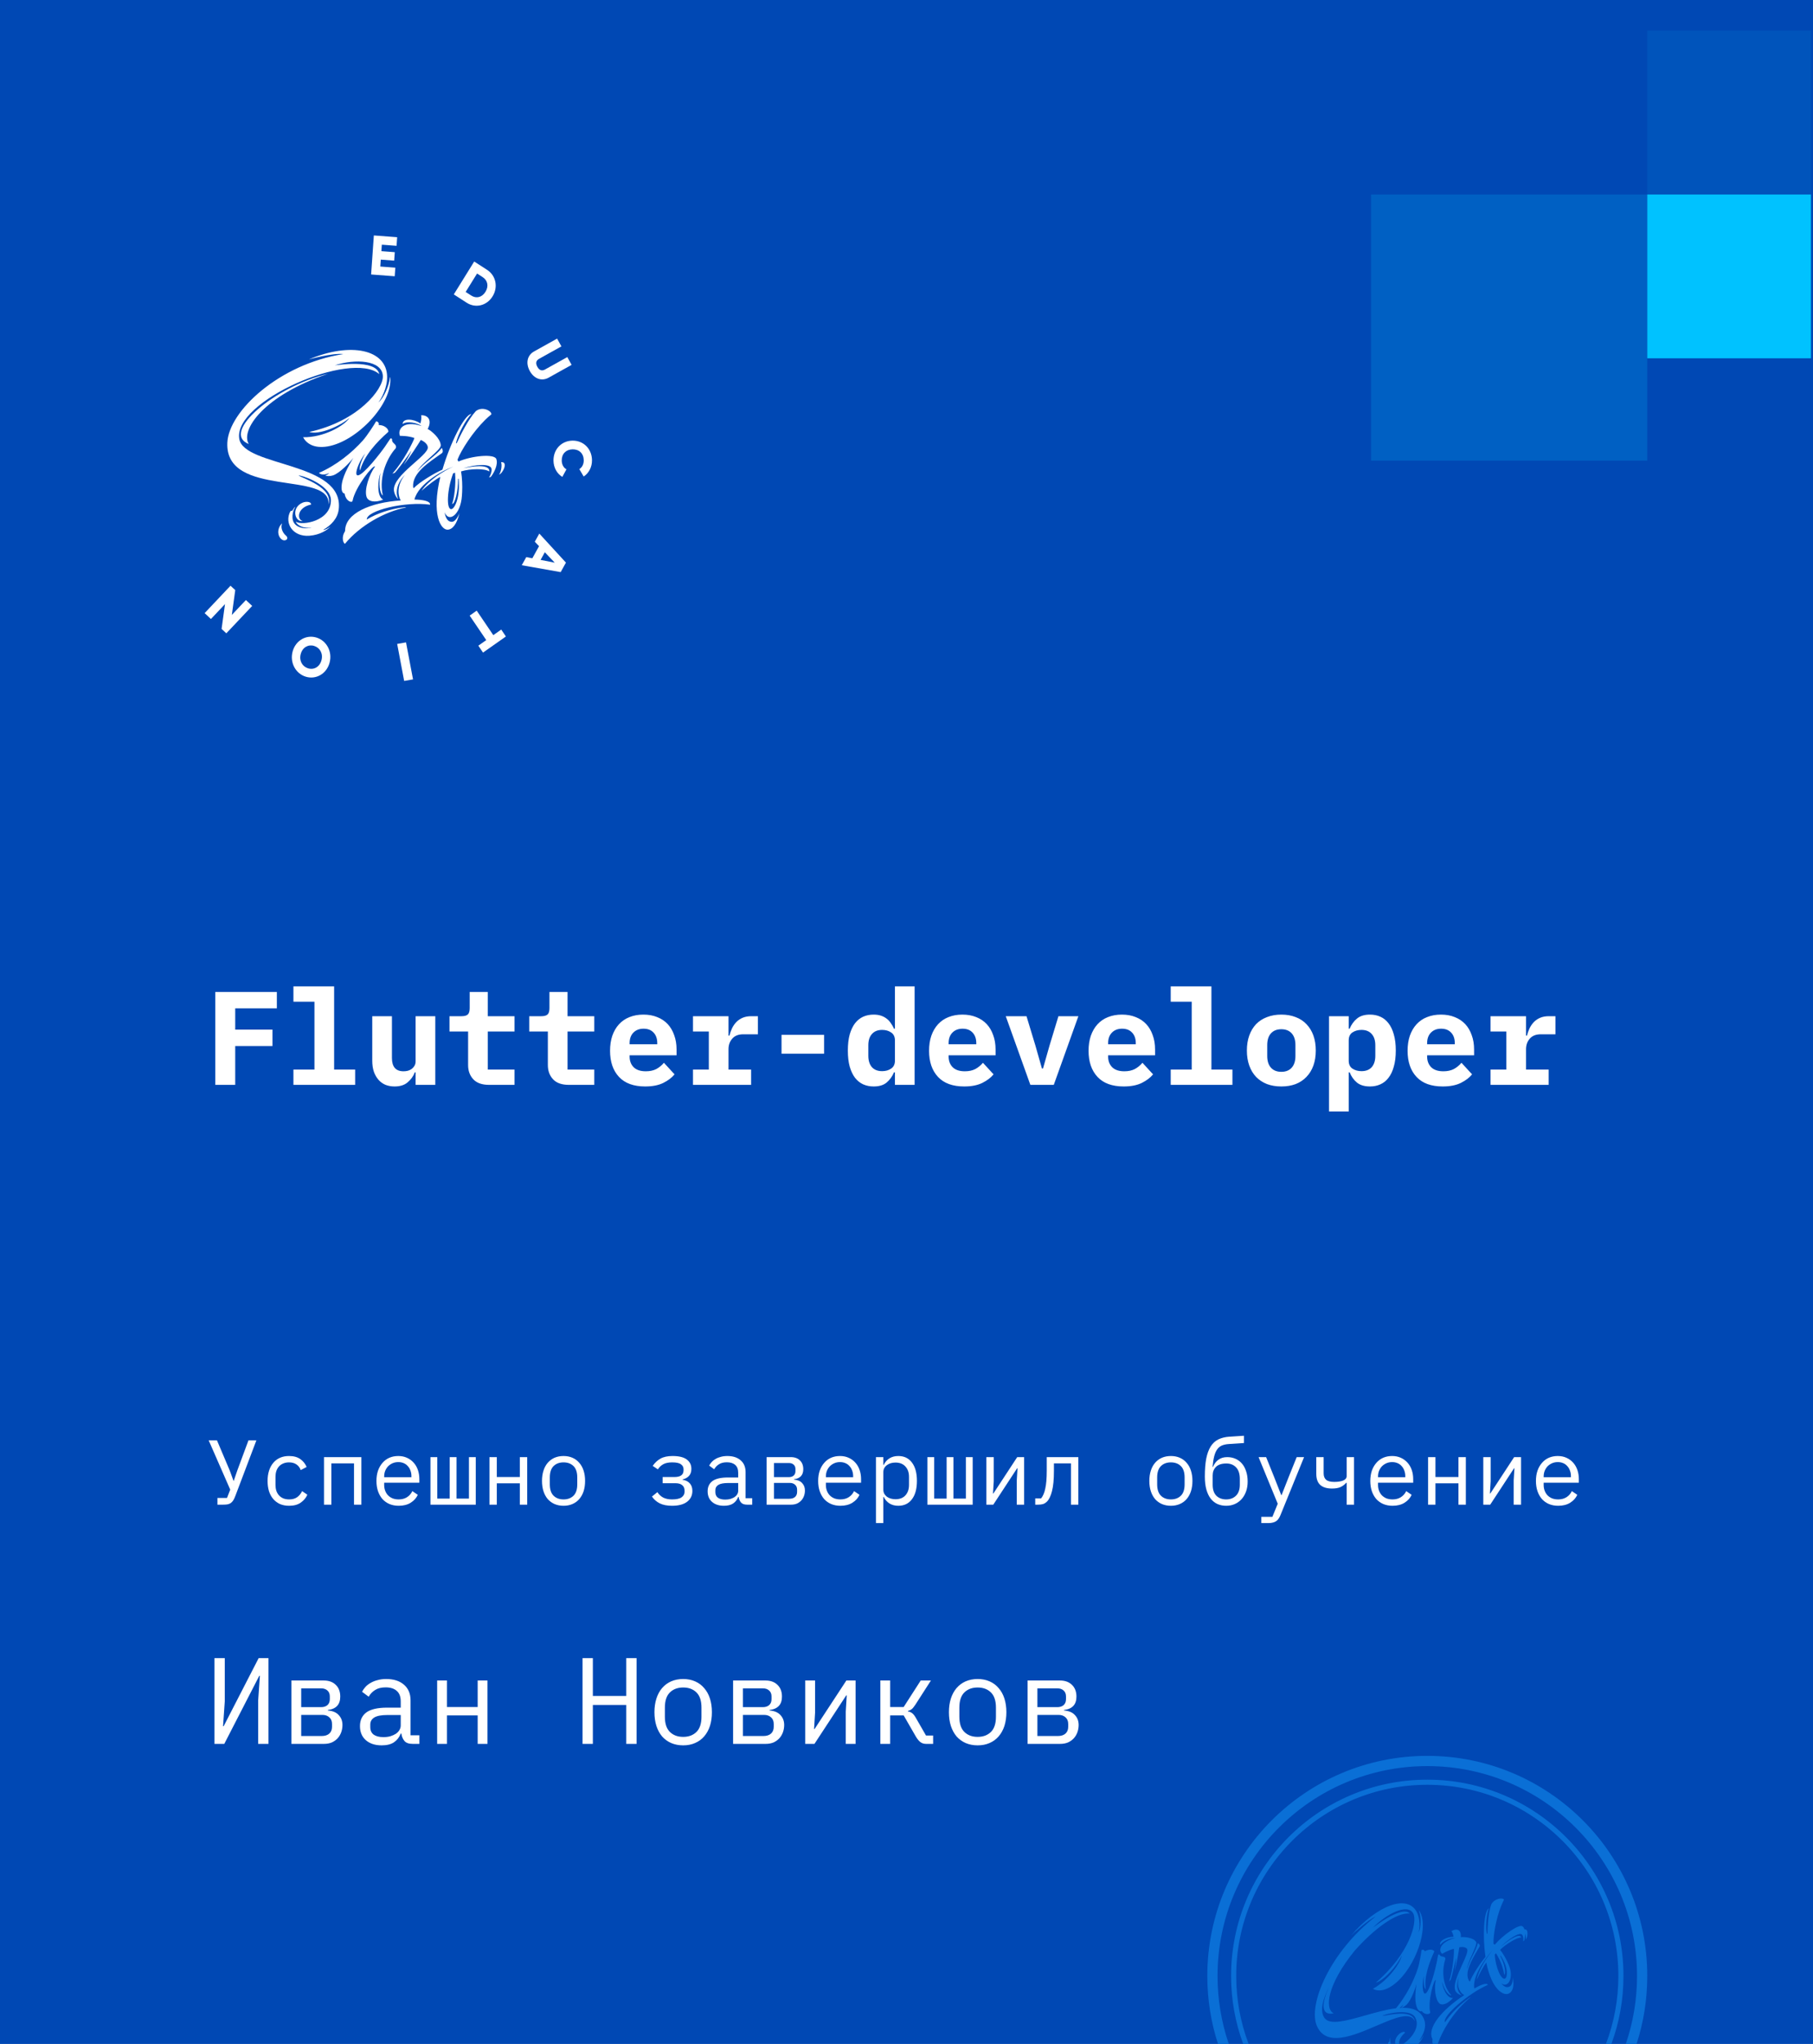<?xml version="1.0" encoding="UTF-8"?> <svg xmlns="http://www.w3.org/2000/svg" width="284" height="320" viewBox="0 0 284 320" fill="none"> <rect width="284" height="320" fill="#0048B4"></rect> <path d="M33.721 169.848V155.305H43.368V157.867H36.847V161.201H42.681V163.764H36.847V169.848H33.721ZM45.965 167.452H49.257V156.826H45.965V154.429H52.34V167.452H55.632V169.848H45.965V167.452ZM65.104 167.889H64.979C64.743 168.5 64.368 169.021 63.854 169.452C63.354 169.882 62.673 170.098 61.812 170.098C61.298 170.098 60.826 170.014 60.395 169.848C59.965 169.667 59.597 169.403 59.291 169.056C58.986 168.709 58.742 168.285 58.562 167.785C58.395 167.285 58.312 166.708 58.312 166.056V159.097H61.395V165.639C61.395 167.028 62 167.722 63.208 167.722C63.444 167.722 63.673 167.695 63.896 167.639C64.132 167.57 64.333 167.472 64.5 167.347C64.68 167.209 64.826 167.042 64.938 166.847C65.049 166.653 65.104 166.424 65.104 166.16V159.097H68.188V169.848H65.104V167.889ZM76.618 169.848C75.507 169.848 74.68 169.556 74.138 168.973C73.597 168.389 73.326 167.646 73.326 166.743V161.493H70.409V159.097H72.305C72.763 159.097 73.09 159.006 73.284 158.826C73.479 158.645 73.576 158.312 73.576 157.826V155.305H76.41V159.097H80.597V161.493H76.41V167.452H80.597V169.848H76.618ZM89.111 169.848C88 169.848 87.173 169.556 86.632 168.973C86.09 168.389 85.819 167.646 85.819 166.743V161.493H82.902V159.097H84.798C85.257 159.097 85.583 159.006 85.777 158.826C85.972 158.645 86.069 158.312 86.069 157.826V155.305H88.903V159.097H93.091V161.493H88.903V167.452H93.091V169.848H89.111ZM101.062 170.098C99.257 170.098 97.888 169.598 96.958 168.598C96.027 167.597 95.562 166.236 95.562 164.514C95.562 163.639 95.68 162.854 95.916 162.159C96.166 161.451 96.513 160.854 96.958 160.368C97.416 159.868 97.965 159.492 98.604 159.242C99.257 158.979 99.986 158.847 100.792 158.847C101.597 158.847 102.319 158.979 102.958 159.242C103.597 159.492 104.139 159.854 104.584 160.326C105.028 160.798 105.368 161.375 105.605 162.055C105.855 162.722 105.98 163.472 105.98 164.305V165.222H98.625V165.41C98.625 166.104 98.84 166.667 99.271 167.097C99.701 167.514 100.333 167.722 101.167 167.722C101.806 167.722 102.354 167.604 102.813 167.368C103.271 167.118 103.667 166.792 104 166.389L105.667 168.202C105.25 168.716 104.667 169.16 103.917 169.535C103.167 169.91 102.215 170.098 101.062 170.098ZM100.812 161.055C100.146 161.055 99.611 161.263 99.208 161.68C98.819 162.083 98.625 162.632 98.625 163.326V163.493H102.958V163.326C102.958 162.618 102.764 162.062 102.375 161.659C102 161.257 101.479 161.055 100.812 161.055ZM108.555 167.452H111.034V161.493H108.555V159.097H114.118V162.139H114.264C114.361 161.75 114.493 161.375 114.66 161.013C114.84 160.638 115.063 160.312 115.326 160.034C115.604 159.743 115.938 159.513 116.327 159.347C116.716 159.18 117.174 159.097 117.702 159.097H118.723V161.93H116.431C115.667 161.93 115.09 162.159 114.701 162.618C114.312 163.062 114.118 163.611 114.118 164.264V167.452H117.66V169.848H108.555V167.452ZM122.423 164.972V162.014H129.091V164.972H122.423ZM140.188 167.889H140.042C139.764 168.542 139.375 169.077 138.875 169.493C138.389 169.896 137.715 170.098 136.854 170.098C136.257 170.098 135.708 169.987 135.208 169.764C134.722 169.542 134.298 169.202 133.937 168.743C133.59 168.285 133.312 167.702 133.104 166.993C132.909 166.285 132.812 165.444 132.812 164.472C132.812 163.5 132.909 162.659 133.104 161.951C133.312 161.243 133.59 160.659 133.937 160.201C134.298 159.743 134.722 159.402 135.208 159.18C135.708 158.958 136.257 158.847 136.854 158.847C137.285 158.847 137.667 158.902 138 159.013C138.333 159.124 138.625 159.277 138.875 159.472C139.139 159.666 139.361 159.902 139.542 160.18C139.736 160.444 139.903 160.736 140.042 161.055H140.188V154.429H143.271V169.848H140.188V167.889ZM138.187 167.702C138.729 167.702 139.194 167.57 139.583 167.306C139.986 167.042 140.188 166.625 140.188 166.056V162.889C140.188 162.319 139.986 161.902 139.583 161.639C139.194 161.375 138.729 161.243 138.187 161.243C137.493 161.243 136.958 161.458 136.583 161.889C136.208 162.305 136.021 162.889 136.021 163.639V165.306C136.021 166.056 136.208 166.646 136.583 167.077C136.958 167.493 137.493 167.702 138.187 167.702ZM151.035 170.098C149.229 170.098 147.861 169.598 146.93 168.598C146 167.597 145.534 166.236 145.534 164.514C145.534 163.639 145.652 162.854 145.888 162.159C146.138 161.451 146.486 160.854 146.93 160.368C147.389 159.868 147.937 159.492 148.576 159.242C149.229 158.979 149.958 158.847 150.764 158.847C151.569 158.847 152.292 158.979 152.931 159.242C153.57 159.492 154.111 159.854 154.556 160.326C155 160.798 155.341 161.375 155.577 162.055C155.827 162.722 155.952 163.472 155.952 164.305V165.222H148.597V165.41C148.597 166.104 148.812 166.667 149.243 167.097C149.673 167.514 150.305 167.722 151.139 167.722C151.778 167.722 152.327 167.604 152.785 167.368C153.243 167.118 153.639 166.792 153.973 166.389L155.639 168.202C155.223 168.716 154.639 169.16 153.889 169.535C153.139 169.91 152.188 170.098 151.035 170.098ZM150.785 161.055C150.118 161.055 149.583 161.263 149.18 161.68C148.791 162.083 148.597 162.632 148.597 163.326V163.493H152.931V163.326C152.931 162.618 152.736 162.062 152.347 161.659C151.972 161.257 151.451 161.055 150.785 161.055ZM161.403 169.848L157.548 159.097H160.798L162.194 163.701L163.215 167.285H163.382L164.403 163.701L165.799 159.097H168.924L165.07 169.848H161.403ZM176.021 170.098C174.215 170.098 172.847 169.598 171.916 168.598C170.986 167.597 170.52 166.236 170.52 164.514C170.52 163.639 170.638 162.854 170.875 162.159C171.125 161.451 171.472 160.854 171.916 160.368C172.375 159.868 172.923 159.492 173.562 159.242C174.215 158.979 174.944 158.847 175.75 158.847C176.556 158.847 177.278 158.979 177.917 159.242C178.556 159.492 179.098 159.854 179.542 160.326C179.987 160.798 180.327 161.375 180.563 162.055C180.813 162.722 180.938 163.472 180.938 164.305V165.222H173.583V165.41C173.583 166.104 173.798 166.667 174.229 167.097C174.66 167.514 175.292 167.722 176.125 167.722C176.764 167.722 177.313 167.604 177.771 167.368C178.229 167.118 178.625 166.792 178.959 166.389L180.625 168.202C180.209 168.716 179.625 169.16 178.875 169.535C178.125 169.91 177.174 170.098 176.021 170.098ZM175.771 161.055C175.104 161.055 174.569 161.263 174.167 161.68C173.778 162.083 173.583 162.632 173.583 163.326V163.493H177.917V163.326C177.917 162.618 177.722 162.062 177.334 161.659C176.958 161.257 176.438 161.055 175.771 161.055ZM183.388 167.452H186.68V156.826H183.388V154.429H189.764V167.452H193.056V169.848H183.388V167.452ZM200.715 170.098C199.882 170.098 199.132 169.973 198.465 169.723C197.798 169.459 197.229 169.084 196.757 168.598C196.298 168.111 195.944 167.521 195.694 166.827C195.444 166.132 195.319 165.347 195.319 164.472C195.319 163.597 195.444 162.812 195.694 162.118C195.944 161.423 196.298 160.833 196.757 160.347C197.229 159.861 197.798 159.492 198.465 159.242C199.132 158.979 199.882 158.847 200.715 158.847C201.549 158.847 202.299 158.979 202.966 159.242C203.632 159.492 204.195 159.861 204.653 160.347C205.125 160.833 205.487 161.423 205.737 162.118C205.987 162.812 206.112 163.597 206.112 164.472C206.112 165.347 205.987 166.132 205.737 166.827C205.487 167.521 205.125 168.111 204.653 168.598C204.195 169.084 203.632 169.459 202.966 169.723C202.299 169.973 201.549 170.098 200.715 170.098ZM200.715 167.806C201.41 167.806 201.952 167.59 202.34 167.16C202.729 166.729 202.924 166.118 202.924 165.326V163.618C202.924 162.826 202.729 162.215 202.34 161.784C201.952 161.354 201.41 161.138 200.715 161.138C200.021 161.138 199.479 161.354 199.09 161.784C198.701 162.215 198.507 162.826 198.507 163.618V165.326C198.507 166.118 198.701 166.729 199.09 167.16C199.479 167.59 200.021 167.806 200.715 167.806ZM208.187 159.097H211.271V161.055H211.417C211.68 160.416 212.062 159.888 212.563 159.472C213.063 159.055 213.743 158.847 214.604 158.847C215.202 158.847 215.743 158.958 216.23 159.18C216.73 159.402 217.153 159.743 217.501 160.201C217.862 160.659 218.139 161.243 218.334 161.951C218.542 162.659 218.646 163.5 218.646 164.472C218.646 165.444 218.542 166.285 218.334 166.993C218.139 167.702 217.862 168.285 217.501 168.743C217.153 169.202 216.73 169.542 216.23 169.764C215.743 169.987 215.202 170.098 214.604 170.098C213.743 170.098 213.063 169.896 212.563 169.493C212.062 169.077 211.68 168.542 211.417 167.889H211.271V174.015H208.187V159.097ZM213.271 167.702C213.965 167.702 214.5 167.493 214.875 167.077C215.25 166.646 215.438 166.056 215.438 165.306V163.639C215.438 162.889 215.25 162.305 214.875 161.889C214.5 161.458 213.965 161.243 213.271 161.243C212.729 161.243 212.257 161.375 211.854 161.639C211.465 161.902 211.271 162.319 211.271 162.889V166.056C211.271 166.625 211.465 167.042 211.854 167.306C212.257 167.57 212.729 167.702 213.271 167.702ZM225.993 170.098C224.187 170.098 222.819 169.598 221.889 168.598C220.958 167.597 220.493 166.236 220.493 164.514C220.493 163.639 220.611 162.854 220.847 162.159C221.097 161.451 221.444 160.854 221.889 160.368C222.347 159.868 222.896 159.492 223.535 159.242C224.187 158.979 224.917 158.847 225.722 158.847C226.528 158.847 227.25 158.979 227.889 159.242C228.528 159.492 229.07 159.854 229.514 160.326C229.959 160.798 230.299 161.375 230.535 162.055C230.785 162.722 230.91 163.472 230.91 164.305V165.222H223.555V165.41C223.555 166.104 223.771 166.667 224.201 167.097C224.632 167.514 225.264 167.722 226.097 167.722C226.736 167.722 227.285 167.604 227.743 167.368C228.202 167.118 228.598 166.792 228.931 166.389L230.598 168.202C230.181 168.716 229.598 169.16 228.848 169.535C228.098 169.91 227.146 170.098 225.993 170.098ZM225.743 161.055C225.076 161.055 224.542 161.263 224.139 161.68C223.75 162.083 223.555 162.632 223.555 163.326V163.493H227.889V163.326C227.889 162.618 227.695 162.062 227.306 161.659C226.931 161.257 226.41 161.055 225.743 161.055ZM233.486 167.452H235.965V161.493H233.486V159.097H239.049V162.139H239.195C239.292 161.75 239.424 161.375 239.591 161.013C239.771 160.638 239.993 160.312 240.257 160.034C240.535 159.743 240.868 159.513 241.257 159.347C241.646 159.18 242.105 159.097 242.633 159.097H243.653V161.93H241.362C240.598 161.93 240.021 162.159 239.632 162.618C239.243 163.062 239.049 163.611 239.049 164.264V167.452H242.591V169.848H233.486V167.452Z" fill="white"></path> <path d="M33.593 259.6H35.209V266.37L34.94 270.255H35.036L40.517 259.6H42.056V273.024H40.44V266.255L40.709 262.37H40.613L35.132 273.024H33.593V259.6ZM45.645 263.1H50.703C51.511 263.1 52.145 263.331 52.607 263.793C53.069 264.242 53.299 264.851 53.299 265.62C53.299 266.864 52.652 267.562 51.357 267.716V267.793C52.126 267.857 52.697 268.101 53.069 268.524C53.453 268.934 53.645 269.447 53.645 270.063C53.645 270.46 53.581 270.838 53.453 271.197C53.325 271.556 53.139 271.87 52.895 272.14C52.652 272.409 52.35 272.627 51.991 272.794C51.632 272.947 51.222 273.024 50.761 273.024H45.645V263.1ZM50.376 271.794C50.902 271.794 51.306 271.665 51.587 271.409C51.87 271.152 52.011 270.8 52.011 270.351V269.909C52.011 269.46 51.87 269.114 51.587 268.87C51.318 268.614 50.953 268.486 50.491 268.486H47.183V271.794H50.376ZM50.299 267.274C50.722 267.274 51.055 267.165 51.299 266.947C51.543 266.729 51.664 266.421 51.664 266.024V265.601C51.664 265.203 51.543 264.895 51.299 264.677C51.055 264.447 50.722 264.331 50.299 264.331H47.183V267.274H50.299ZM64.639 273.024C64.036 273.024 63.607 272.871 63.35 272.563C63.094 272.255 62.934 271.87 62.87 271.409H62.773C62.556 271.986 62.203 272.441 61.716 272.774C61.241 273.095 60.6 273.255 59.792 273.255C58.754 273.255 57.927 272.986 57.311 272.447C56.696 271.909 56.388 271.172 56.388 270.236C56.388 269.313 56.722 268.601 57.388 268.101C58.068 267.601 59.158 267.351 60.658 267.351H62.773V266.37C62.773 265.639 62.568 265.094 62.158 264.735C61.748 264.363 61.164 264.177 60.408 264.177C59.741 264.177 59.196 264.312 58.773 264.581C58.35 264.838 58.01 265.19 57.754 265.639L56.715 264.87C56.843 264.613 57.017 264.363 57.234 264.12C57.452 263.876 57.722 263.665 58.042 263.485C58.363 263.293 58.728 263.145 59.139 263.043C59.549 262.927 60.004 262.87 60.504 262.87C61.671 262.87 62.594 263.164 63.273 263.754C63.966 264.344 64.312 265.165 64.312 266.216V271.678H65.697V273.024H64.639ZM60.062 271.967C60.459 271.967 60.818 271.922 61.139 271.832C61.472 271.729 61.761 271.601 62.004 271.447C62.248 271.281 62.434 271.088 62.562 270.87C62.703 270.64 62.773 270.396 62.773 270.14V268.505H60.658C59.735 268.505 59.062 268.633 58.638 268.889C58.215 269.146 58.004 269.518 58.004 270.005V270.409C58.004 270.922 58.183 271.313 58.542 271.582C58.914 271.838 59.42 271.967 60.062 271.967ZM68.478 263.1H70.017V267.255H74.825V263.1H76.363V273.024H74.825V268.562H70.017V273.024H68.478V263.1ZM98.1 266.928H92.869V273.024H91.254V259.6H92.869V265.524H98.1V259.6H99.716V273.024H98.1V266.928ZM107.017 273.255C106.325 273.255 105.696 273.133 105.132 272.89C104.581 272.646 104.106 272.3 103.709 271.851C103.324 271.39 103.029 270.845 102.824 270.216C102.619 269.575 102.516 268.857 102.516 268.062C102.516 267.28 102.619 266.569 102.824 265.928C103.029 265.286 103.324 264.742 103.709 264.293C104.106 263.831 104.581 263.479 105.132 263.235C105.696 262.991 106.325 262.87 107.017 262.87C107.709 262.87 108.331 262.991 108.882 263.235C109.447 263.479 109.921 263.831 110.306 264.293C110.703 264.742 111.004 265.286 111.21 265.928C111.415 266.569 111.517 267.28 111.517 268.062C111.517 268.857 111.415 269.575 111.21 270.216C111.004 270.845 110.703 271.39 110.306 271.851C109.921 272.3 109.447 272.646 108.882 272.89C108.331 273.133 107.709 273.255 107.017 273.255ZM107.017 271.928C107.876 271.928 108.568 271.672 109.094 271.159C109.62 270.646 109.883 269.851 109.883 268.774V267.351C109.883 266.274 109.62 265.479 109.094 264.966C108.568 264.453 107.876 264.197 107.017 264.197C106.158 264.197 105.465 264.453 104.94 264.966C104.414 265.479 104.151 266.274 104.151 267.351V268.774C104.151 269.851 104.414 270.646 104.94 271.159C105.465 271.672 106.158 271.928 107.017 271.928ZM114.837 263.1H119.895C120.703 263.1 121.338 263.331 121.799 263.793C122.261 264.242 122.492 264.851 122.492 265.62C122.492 266.864 121.844 267.562 120.549 267.716V267.793C121.318 267.857 121.889 268.101 122.261 268.524C122.646 268.934 122.838 269.447 122.838 270.063C122.838 270.46 122.774 270.838 122.646 271.197C122.517 271.556 122.331 271.87 122.088 272.14C121.844 272.409 121.543 272.627 121.184 272.794C120.825 272.947 120.415 273.024 119.953 273.024H114.837V263.1ZM119.568 271.794C120.094 271.794 120.498 271.665 120.78 271.409C121.062 271.152 121.203 270.8 121.203 270.351V269.909C121.203 269.46 121.062 269.114 120.78 268.87C120.511 268.614 120.145 268.486 119.684 268.486H116.376V271.794H119.568ZM119.491 267.274C119.915 267.274 120.248 267.165 120.491 266.947C120.735 266.729 120.857 266.421 120.857 266.024V265.601C120.857 265.203 120.735 264.895 120.491 264.677C120.248 264.447 119.915 264.331 119.491 264.331H116.376V267.274H119.491ZM126.138 263.1H127.677V268.159L127.523 270.697H127.6L132.581 263.1H134.024V273.024H132.485V267.966L132.639 265.428H132.562L127.581 273.024H126.138V263.1ZM137.901 263.1H139.44V267.255H141.555L144.229 263.1H145.825L143.402 266.87C143.184 267.203 142.991 267.441 142.825 267.582C142.658 267.71 142.459 267.806 142.229 267.87V267.947C142.485 267.985 142.703 268.075 142.882 268.216C143.062 268.344 143.248 268.575 143.44 268.909L145.056 271.717H146.171V273.024H145.056C144.722 273.024 144.434 272.935 144.19 272.755C143.947 272.576 143.703 272.281 143.459 271.87L141.555 268.562H139.44V273.024H137.901V263.1ZM153.145 273.255C152.453 273.255 151.825 273.133 151.26 272.89C150.709 272.646 150.235 272.3 149.837 271.851C149.453 271.39 149.158 270.845 148.952 270.216C148.747 269.575 148.645 268.857 148.645 268.062C148.645 267.28 148.747 266.569 148.952 265.928C149.158 265.286 149.453 264.742 149.837 264.293C150.235 263.831 150.709 263.479 151.26 263.235C151.825 262.991 152.453 262.87 153.145 262.87C153.838 262.87 154.459 262.991 155.011 263.235C155.575 263.479 156.049 263.831 156.434 264.293C156.831 264.742 157.133 265.286 157.338 265.928C157.543 266.569 157.646 267.28 157.646 268.062C157.646 268.857 157.543 269.575 157.338 270.216C157.133 270.845 156.831 271.39 156.434 271.851C156.049 272.3 155.575 272.646 155.011 272.89C154.459 273.133 153.838 273.255 153.145 273.255ZM153.145 271.928C154.004 271.928 154.697 271.672 155.222 271.159C155.748 270.646 156.011 269.851 156.011 268.774V267.351C156.011 266.274 155.748 265.479 155.222 264.966C154.697 264.453 154.004 264.197 153.145 264.197C152.286 264.197 151.594 264.453 151.068 264.966C150.542 265.479 150.28 266.274 150.28 267.351V268.774C150.28 269.851 150.542 270.646 151.068 271.159C151.594 271.672 152.286 271.928 153.145 271.928ZM160.965 263.1H166.024C166.831 263.1 167.466 263.331 167.928 263.793C168.389 264.242 168.62 264.851 168.62 265.62C168.62 266.864 167.972 267.562 166.677 267.716V267.793C167.447 267.857 168.017 268.101 168.389 268.524C168.774 268.934 168.966 269.447 168.966 270.063C168.966 270.46 168.902 270.838 168.774 271.197C168.646 271.556 168.46 271.87 168.216 272.14C167.972 272.409 167.671 272.627 167.312 272.794C166.953 272.947 166.543 273.024 166.081 273.024H160.965V263.1ZM165.697 271.794C166.222 271.794 166.626 271.665 166.908 271.409C167.19 271.152 167.331 270.8 167.331 270.351V269.909C167.331 269.46 167.19 269.114 166.908 268.87C166.639 268.614 166.274 268.486 165.812 268.486H162.504V271.794H165.697ZM165.62 267.274C166.043 267.274 166.376 267.165 166.62 266.947C166.863 266.729 166.985 266.421 166.985 266.024V265.601C166.985 265.203 166.863 264.895 166.62 264.677C166.376 264.447 166.043 264.331 165.62 264.331H162.504V267.274H165.62Z" fill="white"></path> <path d="M34.06 234.52H35.56L36.065 233.221L32.689 225.504H33.988L35.993 230.235L36.584 231.851H36.613L37.161 230.25L38.921 225.504H40.161L36.873 234.188C36.767 234.476 36.656 234.712 36.541 234.895C36.425 235.077 36.291 235.222 36.137 235.327C35.993 235.423 35.819 235.491 35.617 235.529C35.425 235.558 35.194 235.573 34.925 235.573H34.06V234.52ZM45.291 235.746C44.752 235.746 44.271 235.654 43.848 235.472C43.435 235.279 43.084 235.015 42.795 234.678C42.507 234.342 42.286 233.933 42.132 233.452C41.987 232.971 41.915 232.438 41.915 231.851C41.915 231.264 41.992 230.731 42.146 230.25C42.3 229.769 42.521 229.36 42.81 229.024C43.098 228.678 43.449 228.413 43.863 228.23C44.276 228.048 44.747 227.956 45.276 227.956C45.998 227.956 46.584 228.115 47.036 228.432C47.488 228.75 47.82 229.163 48.031 229.673L47.108 230.163C46.974 229.779 46.748 229.481 46.43 229.269C46.123 229.057 45.738 228.952 45.276 228.952C44.94 228.952 44.637 229.009 44.368 229.125C44.108 229.231 43.887 229.384 43.704 229.586C43.521 229.788 43.382 230.029 43.286 230.308C43.199 230.586 43.156 230.889 43.156 231.216V232.486C43.156 232.813 43.199 233.116 43.286 233.394C43.382 233.673 43.521 233.914 43.704 234.116C43.887 234.318 44.113 234.476 44.382 234.592C44.651 234.697 44.959 234.75 45.305 234.75C45.805 234.75 46.219 234.635 46.546 234.404C46.873 234.173 47.132 233.856 47.325 233.452L48.147 234.015C47.926 234.515 47.579 234.928 47.108 235.255C46.647 235.582 46.041 235.746 45.291 235.746ZM50.752 228.129H56.608V235.573H55.454V229.11H51.906V235.573H50.752V228.129ZM62.459 235.746C61.92 235.746 61.435 235.654 61.002 235.472C60.579 235.289 60.214 235.029 59.906 234.693C59.608 234.346 59.377 233.938 59.214 233.467C59.05 232.986 58.968 232.452 58.968 231.865C58.968 231.269 59.05 230.731 59.214 230.25C59.387 229.769 59.622 229.36 59.92 229.024C60.218 228.678 60.574 228.413 60.988 228.23C61.411 228.048 61.877 227.956 62.387 227.956C62.887 227.956 63.339 228.048 63.743 228.23C64.156 228.413 64.507 228.668 64.796 228.995C65.084 229.312 65.305 229.692 65.459 230.134C65.613 230.577 65.69 231.062 65.69 231.591V232.139H60.18V232.486C60.18 232.813 60.233 233.116 60.339 233.394C60.444 233.673 60.593 233.914 60.786 234.116C60.988 234.318 61.228 234.476 61.507 234.592C61.795 234.697 62.113 234.75 62.459 234.75C62.959 234.75 63.392 234.635 63.757 234.404C64.123 234.173 64.401 233.856 64.594 233.452L65.445 234.029C65.224 234.529 64.853 234.943 64.334 235.27C63.825 235.587 63.2 235.746 62.459 235.746ZM62.387 228.908C62.07 228.908 61.776 228.966 61.507 229.081C61.238 229.197 61.002 229.356 60.8 229.558C60.608 229.759 60.454 230 60.339 230.279C60.233 230.548 60.18 230.846 60.18 231.173V231.274H64.45V231.115C64.45 230.788 64.397 230.49 64.291 230.221C64.195 229.952 64.055 229.721 63.873 229.529C63.7 229.327 63.483 229.173 63.224 229.067C62.974 228.961 62.695 228.908 62.387 228.908ZM67.43 228.129H68.497V234.62H70.445V228.129H71.512V234.62H73.459V228.129H74.527V235.573H67.43V228.129ZM76.67 228.129H77.824V231.245H81.43V228.129H82.584V235.573H81.43V232.226H77.824V235.573H76.67V228.129ZM88.276 235.746C87.757 235.746 87.286 235.654 86.863 235.472C86.449 235.289 86.094 235.029 85.795 234.693C85.507 234.346 85.286 233.938 85.132 233.467C84.978 232.986 84.901 232.447 84.901 231.851C84.901 231.264 84.978 230.731 85.132 230.25C85.286 229.769 85.507 229.36 85.795 229.024C86.094 228.678 86.449 228.413 86.863 228.23C87.286 228.048 87.757 227.956 88.276 227.956C88.796 227.956 89.262 228.048 89.675 228.23C90.099 228.413 90.454 228.678 90.743 229.024C91.041 229.36 91.267 229.769 91.421 230.25C91.575 230.731 91.652 231.264 91.652 231.851C91.652 232.447 91.575 232.986 91.421 233.467C91.267 233.938 91.041 234.346 90.743 234.693C90.454 235.029 90.099 235.289 89.675 235.472C89.262 235.654 88.796 235.746 88.276 235.746ZM88.276 234.75C88.921 234.75 89.44 234.558 89.834 234.173C90.228 233.789 90.426 233.192 90.426 232.385V231.317C90.426 230.51 90.228 229.913 89.834 229.529C89.44 229.144 88.921 228.952 88.276 228.952C87.632 228.952 87.113 229.144 86.719 229.529C86.324 229.913 86.127 230.51 86.127 231.317V232.385C86.127 233.192 86.324 233.789 86.719 234.173C87.113 234.558 87.632 234.75 88.276 234.75ZM105.272 235.746C104.502 235.746 103.863 235.621 103.353 235.371C102.853 235.121 102.444 234.765 102.127 234.303L102.978 233.611C103.209 233.976 103.512 234.26 103.887 234.462C104.262 234.654 104.723 234.75 105.272 234.75C105.964 234.75 106.464 234.64 106.772 234.419C107.079 234.197 107.233 233.914 107.233 233.568V233.366C107.233 232.991 107.108 232.707 106.858 232.515C106.618 232.313 106.267 232.212 105.805 232.212H103.8V231.245H105.661C106.603 231.245 107.075 230.894 107.075 230.192V230.019C107.075 229.702 106.94 229.447 106.671 229.255C106.411 229.053 105.954 228.952 105.3 228.952C104.723 228.952 104.257 229.048 103.901 229.24C103.555 229.432 103.271 229.702 103.05 230.048L102.242 229.5C102.579 229.009 102.988 228.63 103.468 228.36C103.949 228.091 104.579 227.956 105.358 227.956C106.349 227.956 107.084 228.134 107.565 228.49C108.055 228.846 108.301 229.336 108.301 229.961C108.301 230.423 108.18 230.788 107.94 231.058C107.7 231.327 107.363 231.514 106.93 231.62V231.678C107.43 231.755 107.81 231.947 108.07 232.255C108.33 232.553 108.459 232.938 108.459 233.409C108.459 234.13 108.18 234.702 107.623 235.125C107.075 235.539 106.291 235.746 105.272 235.746ZM117.036 235.573C116.584 235.573 116.262 235.457 116.07 235.226C115.878 234.996 115.757 234.707 115.709 234.361H115.637C115.474 234.794 115.209 235.135 114.844 235.385C114.488 235.625 114.007 235.746 113.401 235.746C112.622 235.746 112.002 235.544 111.541 235.14C111.079 234.736 110.848 234.183 110.848 233.481C110.848 232.789 111.098 232.255 111.598 231.88C112.108 231.505 112.925 231.317 114.05 231.317H115.637V230.582C115.637 230.034 115.483 229.625 115.176 229.356C114.868 229.077 114.43 228.937 113.863 228.937C113.363 228.937 112.954 229.038 112.637 229.24C112.319 229.432 112.065 229.697 111.872 230.034L111.093 229.457C111.19 229.264 111.319 229.077 111.483 228.894C111.646 228.711 111.848 228.553 112.089 228.418C112.329 228.274 112.603 228.163 112.911 228.086C113.219 228 113.56 227.956 113.935 227.956C114.81 227.956 115.502 228.178 116.012 228.62C116.531 229.062 116.791 229.678 116.791 230.466V234.563H117.83V235.573H117.036ZM113.603 234.779C113.901 234.779 114.171 234.746 114.411 234.678C114.661 234.601 114.877 234.505 115.06 234.39C115.243 234.265 115.382 234.12 115.478 233.957C115.584 233.784 115.637 233.601 115.637 233.409V232.183H114.05C113.358 232.183 112.853 232.279 112.536 232.471C112.219 232.664 112.06 232.942 112.06 233.308V233.611C112.06 233.995 112.194 234.289 112.464 234.491C112.743 234.683 113.122 234.779 113.603 234.779ZM120.089 228.129H123.882C124.488 228.129 124.964 228.303 125.31 228.649C125.657 228.985 125.83 229.442 125.83 230.019C125.83 230.952 125.344 231.476 124.373 231.591V231.649C124.95 231.697 125.378 231.88 125.657 232.197C125.945 232.505 126.089 232.89 126.089 233.351C126.089 233.649 126.041 233.933 125.945 234.202C125.849 234.471 125.709 234.707 125.527 234.909C125.344 235.111 125.118 235.274 124.849 235.399C124.579 235.515 124.272 235.573 123.926 235.573H120.089V228.129ZM123.637 234.649C124.031 234.649 124.334 234.553 124.546 234.361C124.757 234.169 124.863 233.904 124.863 233.568V233.236C124.863 232.899 124.757 232.64 124.546 232.457C124.344 232.264 124.07 232.168 123.724 232.168H121.243V234.649H123.637ZM123.579 231.26C123.897 231.26 124.147 231.178 124.329 231.014C124.512 230.851 124.604 230.62 124.604 230.322V230.005C124.604 229.707 124.512 229.476 124.329 229.312C124.147 229.139 123.897 229.053 123.579 229.053H121.243V231.26H123.579ZM131.651 235.746C131.113 235.746 130.627 235.654 130.195 235.472C129.771 235.289 129.406 235.029 129.098 234.693C128.8 234.346 128.569 233.938 128.406 233.467C128.242 232.986 128.161 232.452 128.161 231.865C128.161 231.269 128.242 230.731 128.406 230.25C128.579 229.769 128.815 229.36 129.113 229.024C129.411 228.678 129.767 228.413 130.18 228.23C130.603 228.048 131.07 227.956 131.579 227.956C132.079 227.956 132.531 228.048 132.935 228.23C133.349 228.413 133.7 228.668 133.988 228.995C134.277 229.312 134.498 229.692 134.652 230.134C134.806 230.577 134.883 231.062 134.883 231.591V232.139H129.372V232.486C129.372 232.813 129.425 233.116 129.531 233.394C129.637 233.673 129.786 233.914 129.978 234.116C130.18 234.318 130.421 234.476 130.699 234.592C130.988 234.697 131.305 234.75 131.651 234.75C132.152 234.75 132.584 234.635 132.95 234.404C133.315 234.173 133.594 233.856 133.786 233.452L134.637 234.029C134.416 234.529 134.046 234.943 133.527 235.27C133.017 235.587 132.392 235.746 131.651 235.746ZM131.579 228.908C131.262 228.908 130.969 228.966 130.699 229.081C130.43 229.197 130.195 229.356 129.993 229.558C129.8 229.759 129.646 230 129.531 230.279C129.425 230.548 129.372 230.846 129.372 231.173V231.274H133.642V231.115C133.642 230.788 133.589 230.49 133.483 230.221C133.387 229.952 133.248 229.721 133.065 229.529C132.892 229.327 132.676 229.173 132.416 229.067C132.166 228.961 131.887 228.908 131.579 228.908ZM137.214 228.129H138.368V229.341H138.425C138.906 228.418 139.671 227.956 140.719 227.956C141.632 227.956 142.344 228.298 142.854 228.981C143.373 229.663 143.633 230.62 143.633 231.851C143.633 233.082 143.373 234.039 142.854 234.721C142.344 235.404 141.632 235.746 140.719 235.746C139.671 235.746 138.906 235.284 138.425 234.361H138.368V238.457H137.214V228.129ZM140.272 234.721C140.945 234.721 141.464 234.52 141.829 234.116C142.205 233.702 142.392 233.159 142.392 232.486V231.216C142.392 230.543 142.205 230.005 141.829 229.601C141.464 229.187 140.945 228.981 140.272 228.981C140.012 228.981 139.767 229.014 139.536 229.081C139.305 229.149 139.103 229.25 138.93 229.384C138.757 229.509 138.618 229.668 138.512 229.86C138.416 230.043 138.368 230.259 138.368 230.51V233.192C138.368 233.442 138.416 233.664 138.512 233.856C138.618 234.039 138.757 234.197 138.93 234.332C139.103 234.457 139.305 234.553 139.536 234.62C139.767 234.688 140.012 234.721 140.272 234.721ZM145.271 228.129H146.339V234.62H148.286V228.129H149.353V234.62H151.301V228.129H152.368V235.573H145.271V228.129ZM154.512 228.129H155.666V231.923L155.55 233.827H155.608L159.344 228.129H160.426V235.573H159.272V231.779L159.387 229.875H159.33L155.594 235.573H154.512V228.129ZM162.166 234.592H163.089C163.233 234.409 163.358 234.193 163.464 233.943C163.579 233.693 163.671 233.394 163.738 233.048C163.815 232.702 163.872 232.303 163.911 231.851C163.949 231.389 163.969 230.856 163.969 230.25V228.129H168.916V235.573H167.762V229.11H165.094V230.279C165.094 231.625 164.993 232.683 164.791 233.452C164.598 234.212 164.339 234.755 164.012 235.082C163.829 235.265 163.627 235.395 163.406 235.472C163.185 235.539 162.92 235.573 162.613 235.573H162.166V234.592ZM183.416 235.746C182.897 235.746 182.425 235.654 182.002 235.472C181.589 235.289 181.233 235.029 180.935 234.693C180.646 234.346 180.425 233.938 180.271 233.467C180.118 232.986 180.041 232.447 180.041 231.851C180.041 231.264 180.118 230.731 180.271 230.25C180.425 229.769 180.646 229.36 180.935 229.024C181.233 228.678 181.589 228.413 182.002 228.23C182.425 228.048 182.897 227.956 183.416 227.956C183.935 227.956 184.402 228.048 184.815 228.23C185.238 228.413 185.594 228.678 185.883 229.024C186.181 229.36 186.407 229.769 186.56 230.25C186.714 230.731 186.791 231.264 186.791 231.851C186.791 232.447 186.714 232.986 186.56 233.467C186.407 233.938 186.181 234.346 185.883 234.693C185.594 235.029 185.238 235.289 184.815 235.472C184.402 235.654 183.935 235.746 183.416 235.746ZM183.416 234.75C184.06 234.75 184.58 234.558 184.974 234.173C185.368 233.789 185.565 233.192 185.565 232.385V231.317C185.565 230.51 185.368 229.913 184.974 229.529C184.58 229.144 184.06 228.952 183.416 228.952C182.772 228.952 182.252 229.144 181.858 229.529C181.464 229.913 181.267 230.51 181.267 231.317V232.385C181.267 233.192 181.464 233.789 181.858 234.173C182.252 234.558 182.772 234.75 183.416 234.75ZM192.079 235.746C191.579 235.746 191.123 235.654 190.709 235.472C190.305 235.289 189.954 235.01 189.656 234.635C189.368 234.26 189.142 233.789 188.978 233.221C188.815 232.644 188.733 231.962 188.733 231.173C188.733 230.077 188.805 229.144 188.949 228.375C189.103 227.605 189.334 226.971 189.642 226.471C189.959 225.971 190.358 225.6 190.839 225.36C191.329 225.12 191.911 224.975 192.584 224.927L194.863 224.783V225.923L192.469 226.081C192.055 226.11 191.7 226.187 191.401 226.312C191.113 226.437 190.868 226.639 190.666 226.918C190.474 227.187 190.32 227.543 190.204 227.985C190.089 228.428 190.002 228.981 189.945 229.644H190.017C190.219 229.163 190.502 228.793 190.868 228.533C191.233 228.264 191.69 228.129 192.238 228.129C192.709 228.129 193.142 228.216 193.536 228.389C193.931 228.562 194.267 228.812 194.546 229.139C194.825 229.457 195.041 229.856 195.195 230.336C195.359 230.808 195.44 231.346 195.44 231.952C195.44 232.519 195.359 233.034 195.195 233.495C195.032 233.957 194.801 234.356 194.503 234.693C194.205 235.029 193.849 235.289 193.435 235.472C193.031 235.654 192.579 235.746 192.079 235.746ZM192.079 234.75C192.705 234.75 193.214 234.558 193.608 234.173C194.012 233.779 194.214 233.207 194.214 232.457V231.548C194.214 230.74 194.017 230.134 193.623 229.731C193.238 229.327 192.733 229.125 192.108 229.125C191.377 229.125 190.834 229.303 190.478 229.658C190.132 230.005 189.959 230.452 189.959 231V232.457C189.959 233.207 190.151 233.779 190.536 234.173C190.93 234.558 191.445 234.75 192.079 234.75ZM203.123 228.129H204.277L200.584 237.202C200.498 237.414 200.402 237.597 200.296 237.751C200.19 237.914 200.065 238.044 199.921 238.14C199.776 238.246 199.603 238.323 199.401 238.371C199.199 238.429 198.959 238.457 198.68 238.457H197.584V237.477H199.315L200.152 235.428L197.151 228.129H198.334L199.589 231.245L200.7 234.072H200.757L201.868 231.245L203.123 228.129ZM210.95 232.154H210.878C210.608 232.452 210.301 232.678 209.955 232.832C209.618 232.976 209.185 233.048 208.656 233.048C207.849 233.048 207.233 232.861 206.81 232.486C206.396 232.101 206.19 231.524 206.19 230.755V228.129H207.344V230.654C207.344 231.115 207.474 231.457 207.733 231.678C207.993 231.899 208.416 232.01 209.003 232.01C209.579 232.01 210.046 231.938 210.402 231.793C210.767 231.639 210.95 231.409 210.95 231.101V228.129H212.104V235.573H210.95V232.154ZM218.142 235.746C217.603 235.746 217.118 235.654 216.685 235.472C216.262 235.289 215.897 235.029 215.589 234.693C215.291 234.346 215.06 233.938 214.896 233.467C214.733 232.986 214.651 232.452 214.651 231.865C214.651 231.269 214.733 230.731 214.896 230.25C215.07 229.769 215.305 229.36 215.603 229.024C215.901 228.678 216.257 228.413 216.671 228.23C217.094 228.048 217.56 227.956 218.07 227.956C218.57 227.956 219.022 228.048 219.426 228.23C219.839 228.413 220.19 228.668 220.479 228.995C220.767 229.312 220.988 229.692 221.142 230.134C221.296 230.577 221.373 231.062 221.373 231.591V232.139H215.863V232.486C215.863 232.813 215.916 233.116 216.022 233.394C216.127 233.673 216.276 233.914 216.469 234.116C216.671 234.318 216.911 234.476 217.19 234.592C217.478 234.697 217.796 234.75 218.142 234.75C218.642 234.75 219.075 234.635 219.44 234.404C219.806 234.173 220.084 233.856 220.277 233.452L221.128 234.029C220.907 234.529 220.536 234.943 220.017 235.27C219.508 235.587 218.882 235.746 218.142 235.746ZM218.07 228.908C217.753 228.908 217.459 228.966 217.19 229.081C216.921 229.197 216.685 229.356 216.483 229.558C216.291 229.759 216.137 230 216.022 230.279C215.916 230.548 215.863 230.846 215.863 231.173V231.274H220.133V231.115C220.133 230.788 220.08 230.49 219.974 230.221C219.878 229.952 219.738 229.721 219.556 229.529C219.383 229.327 219.166 229.173 218.906 229.067C218.656 228.961 218.378 228.908 218.07 228.908ZM223.704 228.129H224.858V231.245H228.464V228.129H229.618V235.573H228.464V232.226H224.858V235.573H223.704V228.129ZM232.353 228.129H233.507V231.923L233.392 233.827H233.45L237.185 228.129H238.267V235.573H237.113V231.779L237.229 229.875H237.171L233.435 235.573H232.353V228.129ZM244.089 235.746C243.551 235.746 243.065 235.654 242.632 235.472C242.209 235.289 241.844 235.029 241.536 234.693C241.238 234.346 241.007 233.938 240.844 233.467C240.68 232.986 240.598 232.452 240.598 231.865C240.598 231.269 240.68 230.731 240.844 230.25C241.017 229.769 241.252 229.36 241.55 229.024C241.849 228.678 242.204 228.413 242.618 228.23C243.041 228.048 243.507 227.956 244.017 227.956C244.517 227.956 244.969 228.048 245.373 228.23C245.786 228.413 246.137 228.668 246.426 228.995C246.714 229.312 246.936 229.692 247.089 230.134C247.243 230.577 247.32 231.062 247.32 231.591V232.139H241.81V232.486C241.81 232.813 241.863 233.116 241.969 233.394C242.075 233.673 242.224 233.914 242.416 234.116C242.618 234.318 242.858 234.476 243.137 234.592C243.426 234.697 243.743 234.75 244.089 234.75C244.589 234.75 245.022 234.635 245.387 234.404C245.753 234.173 246.032 233.856 246.224 233.452L247.075 234.029C246.854 234.529 246.484 234.943 245.964 235.27C245.455 235.587 244.83 235.746 244.089 235.746ZM244.017 228.908C243.7 228.908 243.406 228.966 243.137 229.081C242.868 229.197 242.632 229.356 242.43 229.558C242.238 229.759 242.084 230 241.969 230.279C241.863 230.548 241.81 230.846 241.81 231.173V231.274H246.08V231.115C246.08 230.788 246.027 230.49 245.921 230.221C245.825 229.952 245.685 229.721 245.503 229.529C245.33 229.327 245.113 229.173 244.854 229.067C244.604 228.961 244.325 228.908 244.017 228.908Z" fill="white"></path> <rect opacity="0.2" width="43.273" height="41.671" transform="matrix(-1 0 0 1 258.037 30.452)" fill="#00C2FF"></rect> <rect opacity="0.1" width="25.643" height="25.643" transform="matrix(-1 0 0 1 283.682 4.808)" fill="#00C2FF"></rect> <rect width="25.643" height="25.643" transform="matrix(-1 0 0 1 283.682 30.452)" fill="#00C2FF"></rect> <path d="M61.925 41.907L61.831 43.252L58.135 42.973L58.561 36.863L62.215 37.139L62.121 38.483L59.812 38.308L59.741 39.32L61.841 39.479L61.748 40.806L59.648 40.647L59.573 41.73L61.925 41.907Z" fill="white"></path> <path d="M77.156 46.407C76.252 47.863 74.498 48.297 73.106 47.398L71.086 46.094L74.282 40.944L76.302 42.248C77.694 43.147 78.06 44.95 77.156 46.407ZM76.045 45.69C76.594 44.806 76.392 43.893 75.599 43.381L74.733 42.822L72.943 45.706L73.809 46.265C74.603 46.778 75.498 46.572 76.045 45.69Z" fill="white"></path> <path d="M83.674 55.014L87.269 53.013L87.942 54.231L84.453 56.173C84.051 56.397 83.815 56.777 84.172 57.425C84.53 58.072 84.976 58.072 85.378 57.848L88.867 55.906L89.54 57.125L85.945 59.126C84.807 59.759 83.637 59.256 82.989 58.083C82.341 56.91 82.536 55.647 83.674 55.014Z" fill="white"></path> <path d="M89.667 68.986C91.373 68.957 92.704 70.237 92.733 72.032C92.751 73.112 92.245 74.074 91.433 74.607L90.751 73.444C91.194 73.173 91.451 72.658 91.441 72.054C91.424 70.999 90.725 70.331 89.689 70.349C88.654 70.367 87.977 71.059 87.994 72.114C88.004 72.718 88.278 73.232 88.73 73.479L88.086 74.664C87.257 74.168 86.72 73.225 86.702 72.136C86.672 70.341 87.96 69.015 89.667 68.986Z" fill="white"></path> <path d="M83.388 87.405L84.438 85.51L83.773 84.813L84.48 83.537L88.652 88.084L87.827 89.571L81.732 88.493L82.44 87.218L83.388 87.405ZM84.682 87.658L86.898 88.092L85.344 86.462L84.682 87.658Z" fill="white"></path> <path d="M74.929 101.088L76.17 100.215L73.57 96.38L74.674 95.603L77.273 99.439L78.515 98.566L79.248 99.647L75.663 102.17L74.929 101.088Z" fill="white"></path> <path d="M63.31 106.607L62.215 100.812L63.603 100.573L64.699 106.368L63.31 106.607Z" fill="white"></path> <path d="M51.625 103.768C51.152 105.502 49.493 106.435 47.896 105.945C46.298 105.456 45.367 103.727 45.84 101.993C46.314 100.259 47.973 99.326 49.57 99.816C51.168 100.306 52.099 102.033 51.625 103.768ZM47.112 102.383C46.824 103.436 47.349 104.354 48.255 104.632C49.161 104.91 50.067 104.43 50.354 103.378C50.642 102.325 50.117 101.407 49.212 101.129C48.306 100.851 47.4 101.331 47.112 102.383Z" fill="white"></path> <path d="M32.055 95.992L36.11 91.701L36.851 92.39L36.317 96.273L38.518 93.943L39.506 94.863L35.451 99.154L34.71 98.465L35.244 94.582L33.043 96.912L32.055 95.992Z" fill="white"></path> <path d="M78.184 74.308C78.628 73.631 78.619 72.562 78.477 72.362C79.685 72.23 78.77 74.1 78.184 74.308Z" fill="white"></path> <path d="M61.977 69.734C61.83 69.44 61.347 69.273 61.419 68.779C61.421 68.763 61.403 68.745 61.392 68.729C61.291 68.581 61.196 68.592 61.093 68.748C60.845 69.129 60.588 69.506 60.332 69.881C59.627 70.909 56.993 74.31 56.084 74.423C55.905 74.445 55.83 74.306 55.817 74.152C55.768 73.573 56.339 72.111 57.211 70.991C56.376 72.507 56.241 73.426 56.416 73.635C57.035 71.322 59.08 69.14 60.778 67.659C60.813 67.623 60.843 67.593 60.843 67.561C60.837 67.064 60.121 66.517 59.325 66.55C59.432 66.2 59.139 65.958 58.912 65.968C58.688 66.393 57.494 68.236 56.843 68.958C55.125 70.891 52.639 72.883 49.978 74.028C49.926 74.055 50.46 74.585 51.563 74.062C51.54 74.118 51.236 74.392 50.958 74.427C51.11 74.566 51.702 74.581 52.172 74.426C53.228 74.079 54.864 72.334 55.352 71.679C55.056 72.189 53.798 74.168 53.553 75.723C53.425 76.536 53.518 77.208 53.984 77.278C54.075 78.055 54.651 78.618 55.068 78.564C55.139 78.555 55.213 78.496 55.235 78.382C55.646 76.247 58.486 72.68 58.745 73.041C57.837 74.284 57.025 76.681 57.43 77.817C57.672 78.5 58.694 78.762 60.021 78.224C58.961 77.709 59.2 75.075 59.608 74.044C59.278 75.719 59.49 77.208 59.931 77.555L59.957 77.537C59.275 74.394 60.833 71.439 61.961 70.218C62.061 70.043 62.064 69.907 61.977 69.734Z" fill="white"></path> <path d="M47.432 81.569C46.188 81.8 45.564 79.478 47.399 78.698C47.883 78.493 48.722 78.489 48.732 78.99C46.473 79.473 46.504 81.403 47.432 81.569Z" fill="white"></path> <path d="M51.394 58.514C43.07 60.505 34.472 67.736 38.969 69.517C37.654 67.356 41.214 61.95 51.394 58.514Z" fill="white"></path> <path d="M44.632 84.594C45.078 84.517 45.107 84.121 44.81 83.875C44.178 83.351 43.922 82.461 44.208 81.939C43.819 82.227 43.415 83.005 43.661 83.775C43.814 84.254 44.235 84.662 44.632 84.594Z" fill="white"></path> <path d="M54.752 65.419C53.94 66.661 50.689 68.523 47.478 68.454C47.98 69.395 49.135 70.265 51.336 69.889C55.965 69.097 61.53 63.15 61.132 59.083C61.114 59.083 61.097 59.083 61.08 59.083C60.959 60.419 60.093 62.336 59.282 62.999C59.765 62.388 60.664 60.729 60.643 58.992C60.592 54.702 54.93 53.509 48.372 56.274C48.345 56.285 52.121 55.223 53.779 55.434C43.75 56.996 35.811 64.383 35.609 69.331C35.254 78.038 51.994 73.637 51.449 78.993C52.287 76.368 47.36 74.847 46.79 74.467C46.852 74.44 46.896 74.441 46.937 74.449C48.343 74.73 51.756 76.233 51.834 78.212C51.966 81.597 47.267 82.358 46.34 81.666C46.477 82.193 47.59 82.859 48.799 82.564C48.252 82.856 45.934 82.864 45.821 81.099C45.753 80.034 46.277 79.345 46.277 79.345C46.174 79.354 45.946 79.679 45.874 79.819C45.825 79.913 45.777 79.988 45.647 79.98C45.59 79.976 45.499 80.022 45.471 80.076C44.517 81.909 45.859 84.072 48.455 83.879C50.151 83.754 51.291 82.963 51.755 82.462C51.505 82.632 51.033 82.928 50.671 82.98C50.665 82.966 50.659 82.951 50.654 82.937C51.872 82.229 52.881 81.183 53.057 79.771C53.997 72.263 38.223 73.151 37.48 68.709C36.488 62.775 55.071 54.788 59.411 58.573C58.92 56.13 52.447 57.214 52.445 57.196C55.611 56.145 59.875 56.342 59.975 58.893C60.055 60.935 56.066 65.976 48.439 67.628C49.978 68.135 53.269 66.734 54.752 65.419Z" fill="white"></path> <path d="M77.74 71.854C77.408 71.011 73.885 71.354 71.806 72.261C71.761 72.159 71.714 72.063 71.662 71.975C72.254 70.449 74.051 67.662 75.974 65.763C76.306 65.435 76.642 65.135 76.975 64.871C77.015 64.302 75.519 63.563 74.532 64.373C73.327 65.669 72.09 68.193 71.542 69.39L71.428 69.393C71.681 68.054 73.023 65.614 73.843 64.816C72.77 64.855 70.515 69.375 69.302 73.532H69.299C68.019 74.078 65.636 75.539 64.821 76.415C64.775 76.464 64.716 76.284 64.712 76.22C64.573 74.012 67.164 72.412 69.221 70.95C69.481 70.765 69.303 70.221 69.195 70.127C68.42 71.283 66.302 72.496 65.333 73.824C66.036 72.446 69.092 70.48 69.045 69.714C68.976 68.607 67.587 67.464 66.993 67.16C67.101 66.971 67.371 66.446 67.281 65.887C67.178 65.247 66.52 64.966 65.964 65.02C66.064 65.394 65.954 65.98 65.853 66.289C64.77 65.549 63.088 65.436 63.072 66.382C63.821 65.839 65.372 66.234 66.056 66.705C63.037 65.713 62.263 67.365 62.652 68.24C62.652 68.24 63.91 68.202 64.92 68.58C64.693 69.232 63.188 72.264 61.468 74.15C61.59 74.11 61.707 74.085 61.812 74.037C62.02 73.944 63.928 71.353 64.456 70.548C64.466 70.598 64.032 71.513 63.231 72.76C64.121 71.723 65.558 69.461 65.918 68.881C65.918 68.881 66.971 69.299 67.018 70.045C67.095 71.309 61.622 74.347 61.704 76.683C61.718 77.112 61.939 77.738 62.382 78.144C62.203 77.78 62.114 77.303 62.172 76.769C62.253 76.027 62.617 75.176 63.417 74.367C61.944 76.218 62.464 77.894 62.78 78.353C57.972 78.661 54.078 80.391 54.06 83.078C54.071 83.137 54.021 83.218 53.984 83.277C53.5 84.051 53.711 85.017 54.041 85.134C56.306 82.365 60.189 80.105 63.598 79.456C63.598 79.391 63.323 79.402 62.876 79.473C61.226 79.708 59.137 80.311 57.454 81.336C57.408 79.909 63.522 78.464 67.372 79.017C67.435 78.451 66.244 78.232 64.919 78.21C65.549 75.679 69.495 73.582 71.014 73.057C69.515 73.702 67.107 75.206 66.034 76.843C67.048 75.927 68.398 74.937 68.969 74.669C67.561 80.566 69.053 82.965 70.118 82.927C70.858 82.901 71.544 82.126 71.972 80.35C71.636 81.147 71.208 81.684 70.802 81.698C69.795 81.734 69.662 80.223 69.662 80.223C70.305 81.882 72.155 80.591 72.357 77.63C72.371 77.426 72.384 77.216 72.394 76.997C72.438 76.035 72.396 74.845 72.224 73.804C73.665 73.357 75.998 73.326 76.628 73.818C76.784 72.94 75.182 72.734 72.588 73.307C74.345 72.731 76.828 72.527 76.992 73.374C77.075 73.802 76.83 74.436 76.643 74.68C76.553 74.797 76.852 74.708 76.93 74.606C77.365 74.043 78.079 72.712 77.74 71.854ZM70.689 79.711C69.888 79.759 70.023 76.62 70.983 74.113C71.072 74.074 71.173 74.038 71.282 74.005C71.448 75.936 71.14 78.001 70.821 78.908C71.279 78.892 71.781 76.875 71.752 74.96L71.847 74.957C72.104 78.006 71.192 79.693 70.689 79.711Z" fill="white"></path> <path fill-rule="evenodd" clip-rule="evenodd" d="M192.485 320C191.343 316.663 190.724 313.083 190.724 309.359C190.724 291.213 205.434 276.503 223.58 276.503C241.725 276.503 256.435 291.213 256.435 309.359C256.435 313.083 255.816 316.663 254.674 320H256.364C257.451 316.649 258.038 313.073 258.038 309.359C258.038 290.328 242.61 274.901 223.58 274.901C204.549 274.901 189.121 290.328 189.121 309.359C189.121 313.073 189.708 316.649 190.795 320H192.485ZM252.42 320C253.644 316.684 254.312 313.1 254.312 309.359C254.312 292.386 240.552 278.626 223.579 278.626C206.605 278.626 192.846 292.386 192.846 309.359C192.846 313.1 193.514 316.684 194.738 320H195.594C194.336 316.694 193.647 313.107 193.647 309.359C193.647 292.828 207.048 279.427 223.579 279.427C240.11 279.427 253.511 292.828 253.511 309.359C253.511 313.107 252.822 316.694 251.564 320H252.42ZM225.224 320H224.442C224.381 319.823 224.355 319.614 224.39 319.386C224.398 319.332 224.409 319.257 224.381 319.224C223.502 317.485 225.861 314.659 229.38 312.347C228.99 312.19 228.041 311.339 228.536 309.499C228.202 310.373 228.21 311.081 228.396 311.594C228.53 311.964 228.755 312.232 229.011 312.388C228.542 312.321 228.168 312.015 228.015 311.745C227.534 310.902 228.353 309.108 229.05 307.584C229.567 306.45 230.017 305.466 229.813 305.133C229.53 304.673 228.597 304.866 228.597 304.866C228.519 305.398 228.188 307.487 227.862 308.546C228.051 307.39 228.074 306.611 228.05 306.583C227.92 307.334 227.343 309.842 227.217 309.993C227.175 310.045 227.125 310.092 227.072 310.142C227.047 310.166 227.021 310.19 226.995 310.216C227.665 308.246 227.791 305.631 227.746 305.111C226.859 305.311 225.924 305.889 225.924 305.889C225.34 305.496 225.374 304.091 227.979 303.403C227.307 303.4 226.007 303.828 225.623 304.507C225.321 303.89 226.626 303.224 227.687 303.225C227.661 302.981 227.549 302.556 227.349 302.358C227.75 302.079 228.339 301.971 228.629 302.338C228.883 302.659 228.854 303.115 228.835 303.285C229.384 303.219 230.81 303.346 231.23 304.029C231.378 304.27 231.021 305.067 230.627 305.949C230.248 306.796 229.834 307.722 229.799 308.308C229.944 307.663 230.318 306.91 230.679 306.183C231.036 305.463 231.381 304.769 231.48 304.229C231.593 304.242 231.907 304.514 231.773 304.748C231.682 304.907 231.587 305.068 231.492 305.231L231.492 305.231C230.482 306.961 229.361 308.88 230.127 310.124C230.151 310.164 230.256 310.254 230.274 310.202C230.597 309.28 231.907 307.291 232.69 306.377L232.692 306.376C232.225 303.164 232.421 299.261 233.217 298.765C232.865 299.639 232.664 301.801 232.918 302.775L233.003 302.722C233.018 301.711 233.112 299.541 233.589 298.176C234.064 297.221 235.436 297.039 235.595 297.423C235.431 297.74 235.279 298.081 235.137 298.438C234.32 300.507 233.892 303.092 233.953 304.335C234.021 304.369 234.088 304.411 234.156 304.457C235.421 302.959 237.961 301.189 238.491 301.586C238.645 301.701 238.747 301.877 238.811 302.084C239.448 301.903 239.355 303.293 239.005 303.66C239.061 303.341 239.001 303.009 238.904 302.743C238.91 303.108 238.857 303.471 238.795 303.715C238.77 303.816 238.575 304.004 238.604 303.889C238.664 303.65 238.638 303.134 238.433 302.894C238.028 302.421 236.225 303.643 235.093 304.787C236.857 303.277 238.132 302.706 238.306 303.34C237.668 303.3 235.921 304.346 234.984 305.267C235.459 305.862 235.886 306.61 236.173 307.25C236.238 307.395 236.298 307.536 236.355 307.674C237.186 309.67 236.222 311.315 235.186 310.528C235.186 310.528 235.788 311.444 236.536 310.978C236.837 310.79 236.98 310.256 236.969 309.595C237.236 310.927 236.977 311.728 236.428 312.07C235.638 312.562 233.718 311.672 232.819 307.255C232.478 307.678 231.79 308.909 231.33 309.945C231.595 308.418 232.909 306.392 233.824 305.317C232.854 306.323 230.578 309.408 230.944 311.316C231.949 310.748 232.92 310.366 233.06 310.758C229.976 312.094 225.851 315.711 226.359 316.61C227.286 315.211 228.66 313.904 229.825 313.027C230.138 312.785 230.341 312.658 230.363 312.699C228.166 314.488 226.125 317.364 225.224 320ZM222.167 320H219.828C221.075 319.141 222.553 317.362 221.66 315.81C220.936 314.551 217.829 315.089 216.663 315.533C216.629 315.546 216.595 315.565 216.557 315.61C216.654 315.609 216.864 315.572 217.144 315.523C218.479 315.287 221.428 314.765 221.629 316.492C221.019 314.842 218.487 315.927 215.618 317.156C211.977 318.717 207.793 320.51 206.308 317.238C204.798 313.913 208.366 305.545 215.486 300.054C214.25 300.61 211.997 302.69 211.683 302.979L211.659 303.002C211.654 303.006 211.651 303.009 211.649 303.011C211.647 303.013 211.646 303.013 211.647 303.013C215.716 298.282 220.433 296.537 221.914 299.319C222.514 300.445 222.386 301.93 222.224 302.544C222.619 301.75 222.634 300.111 222.278 299.183L222.317 299.16C223.988 301.641 221.745 308.01 218.483 310.591C216.931 311.818 215.759 311.764 215.06 311.373C217.531 309.987 219.383 307.32 219.584 306.147C218.896 307.667 216.858 310.05 215.515 310.404C220.773 305.925 222.119 300.851 221.371 299.552C220.438 297.929 217.121 299.702 215.061 301.8C215.062 301.801 215.09 301.779 215.143 301.74C215.765 301.277 219.732 298.324 220.834 299.594C218.735 299.347 215.187 302.049 212.223 305.381C207.907 310.685 207.454 314.512 208.921 315.211C206.894 315.632 206.964 313.646 208.263 310.946C207.14 313.093 206.713 314.983 207.525 315.997C208.397 317.087 211.005 316.348 213.859 315.54C215.475 315.083 217.169 314.603 218.672 314.42C220.264 312.513 221.454 310.163 222.1 308.18C222.352 307.421 222.642 305.692 222.669 305.316C222.838 305.209 223.142 305.236 223.178 305.512C223.771 305.137 224.498 305.175 224.669 305.496C224.679 305.515 224.668 305.546 224.655 305.582L224.652 305.589C223.859 307.306 223.036 309.632 223.341 311.412C223.138 311.354 222.932 310.696 223.059 309.339C222.772 310.454 222.828 311.659 223.059 312.014C223.12 312.108 223.224 312.166 223.353 312.072C224.005 311.595 224.866 308.214 225.057 307.232C225.127 306.874 225.195 306.515 225.256 306.157C225.282 306.01 225.351 305.961 225.477 306.012L225.483 306.014L225.487 306.016C225.499 306.02 225.511 306.024 225.514 306.032C225.587 306.264 225.794 306.298 225.987 306.33C226.088 306.347 226.185 306.363 226.257 306.406C226.381 306.481 226.425 306.57 226.407 306.728C225.959 308.023 225.766 310.636 227.336 312.379L227.322 312.402C226.871 312.372 226.212 311.497 225.902 310.261C225.937 311.113 226.637 312.933 227.614 312.797C226.787 313.736 225.923 314.019 225.51 313.682C224.823 313.123 224.637 311.203 224.91 309.992C224.592 309.872 223.63 313.453 224.033 315.024C224.055 315.108 224.019 315.179 223.967 315.216C223.669 315.437 223.043 315.326 222.714 314.861C222.336 315.022 222.041 314.626 221.866 314.041C221.564 313.032 221.772 311.436 221.856 310.789L221.856 310.789C221.865 310.717 221.873 310.658 221.878 310.612C221.727 311.254 221.069 313.115 220.383 313.81C220.078 314.119 219.624 314.372 219.462 314.349C219.661 314.203 219.8 313.89 219.799 313.843C219.599 314.093 219.407 314.258 219.236 314.365C221.084 314.235 222.564 314.654 223.117 316.283C223.457 317.285 223.04 318.418 222.349 319.425C222.358 319.431 222.367 319.438 222.376 319.445C222.636 319.249 222.895 318.846 223.029 318.623C222.915 318.95 222.646 319.461 222.167 320ZM219.176 320C219.099 319.559 219.318 318.907 220.11 318.234C219.933 317.91 219.293 318.288 218.992 318.64C218.565 319.138 218.474 319.624 218.573 320H219.176ZM217.871 320H217.432C217.432 319.956 217.434 319.91 217.437 319.865C217.44 319.817 217.494 319.747 217.538 319.724C217.64 319.671 217.652 319.601 217.658 319.517C217.666 319.394 217.73 319.079 217.806 319.028C217.806 319.028 217.696 319.476 217.871 320ZM235.789 309.747C235.203 310.13 234.261 308.049 234.151 306.011C234.205 305.947 234.27 305.88 234.341 305.81C235.107 306.981 235.561 308.447 235.623 309.172C235.962 308.96 235.67 307.44 235.012 306.219L235.082 306.175C236.29 308.027 236.163 309.514 235.789 309.747Z" fill="#0A6FD6"></path> </svg> 